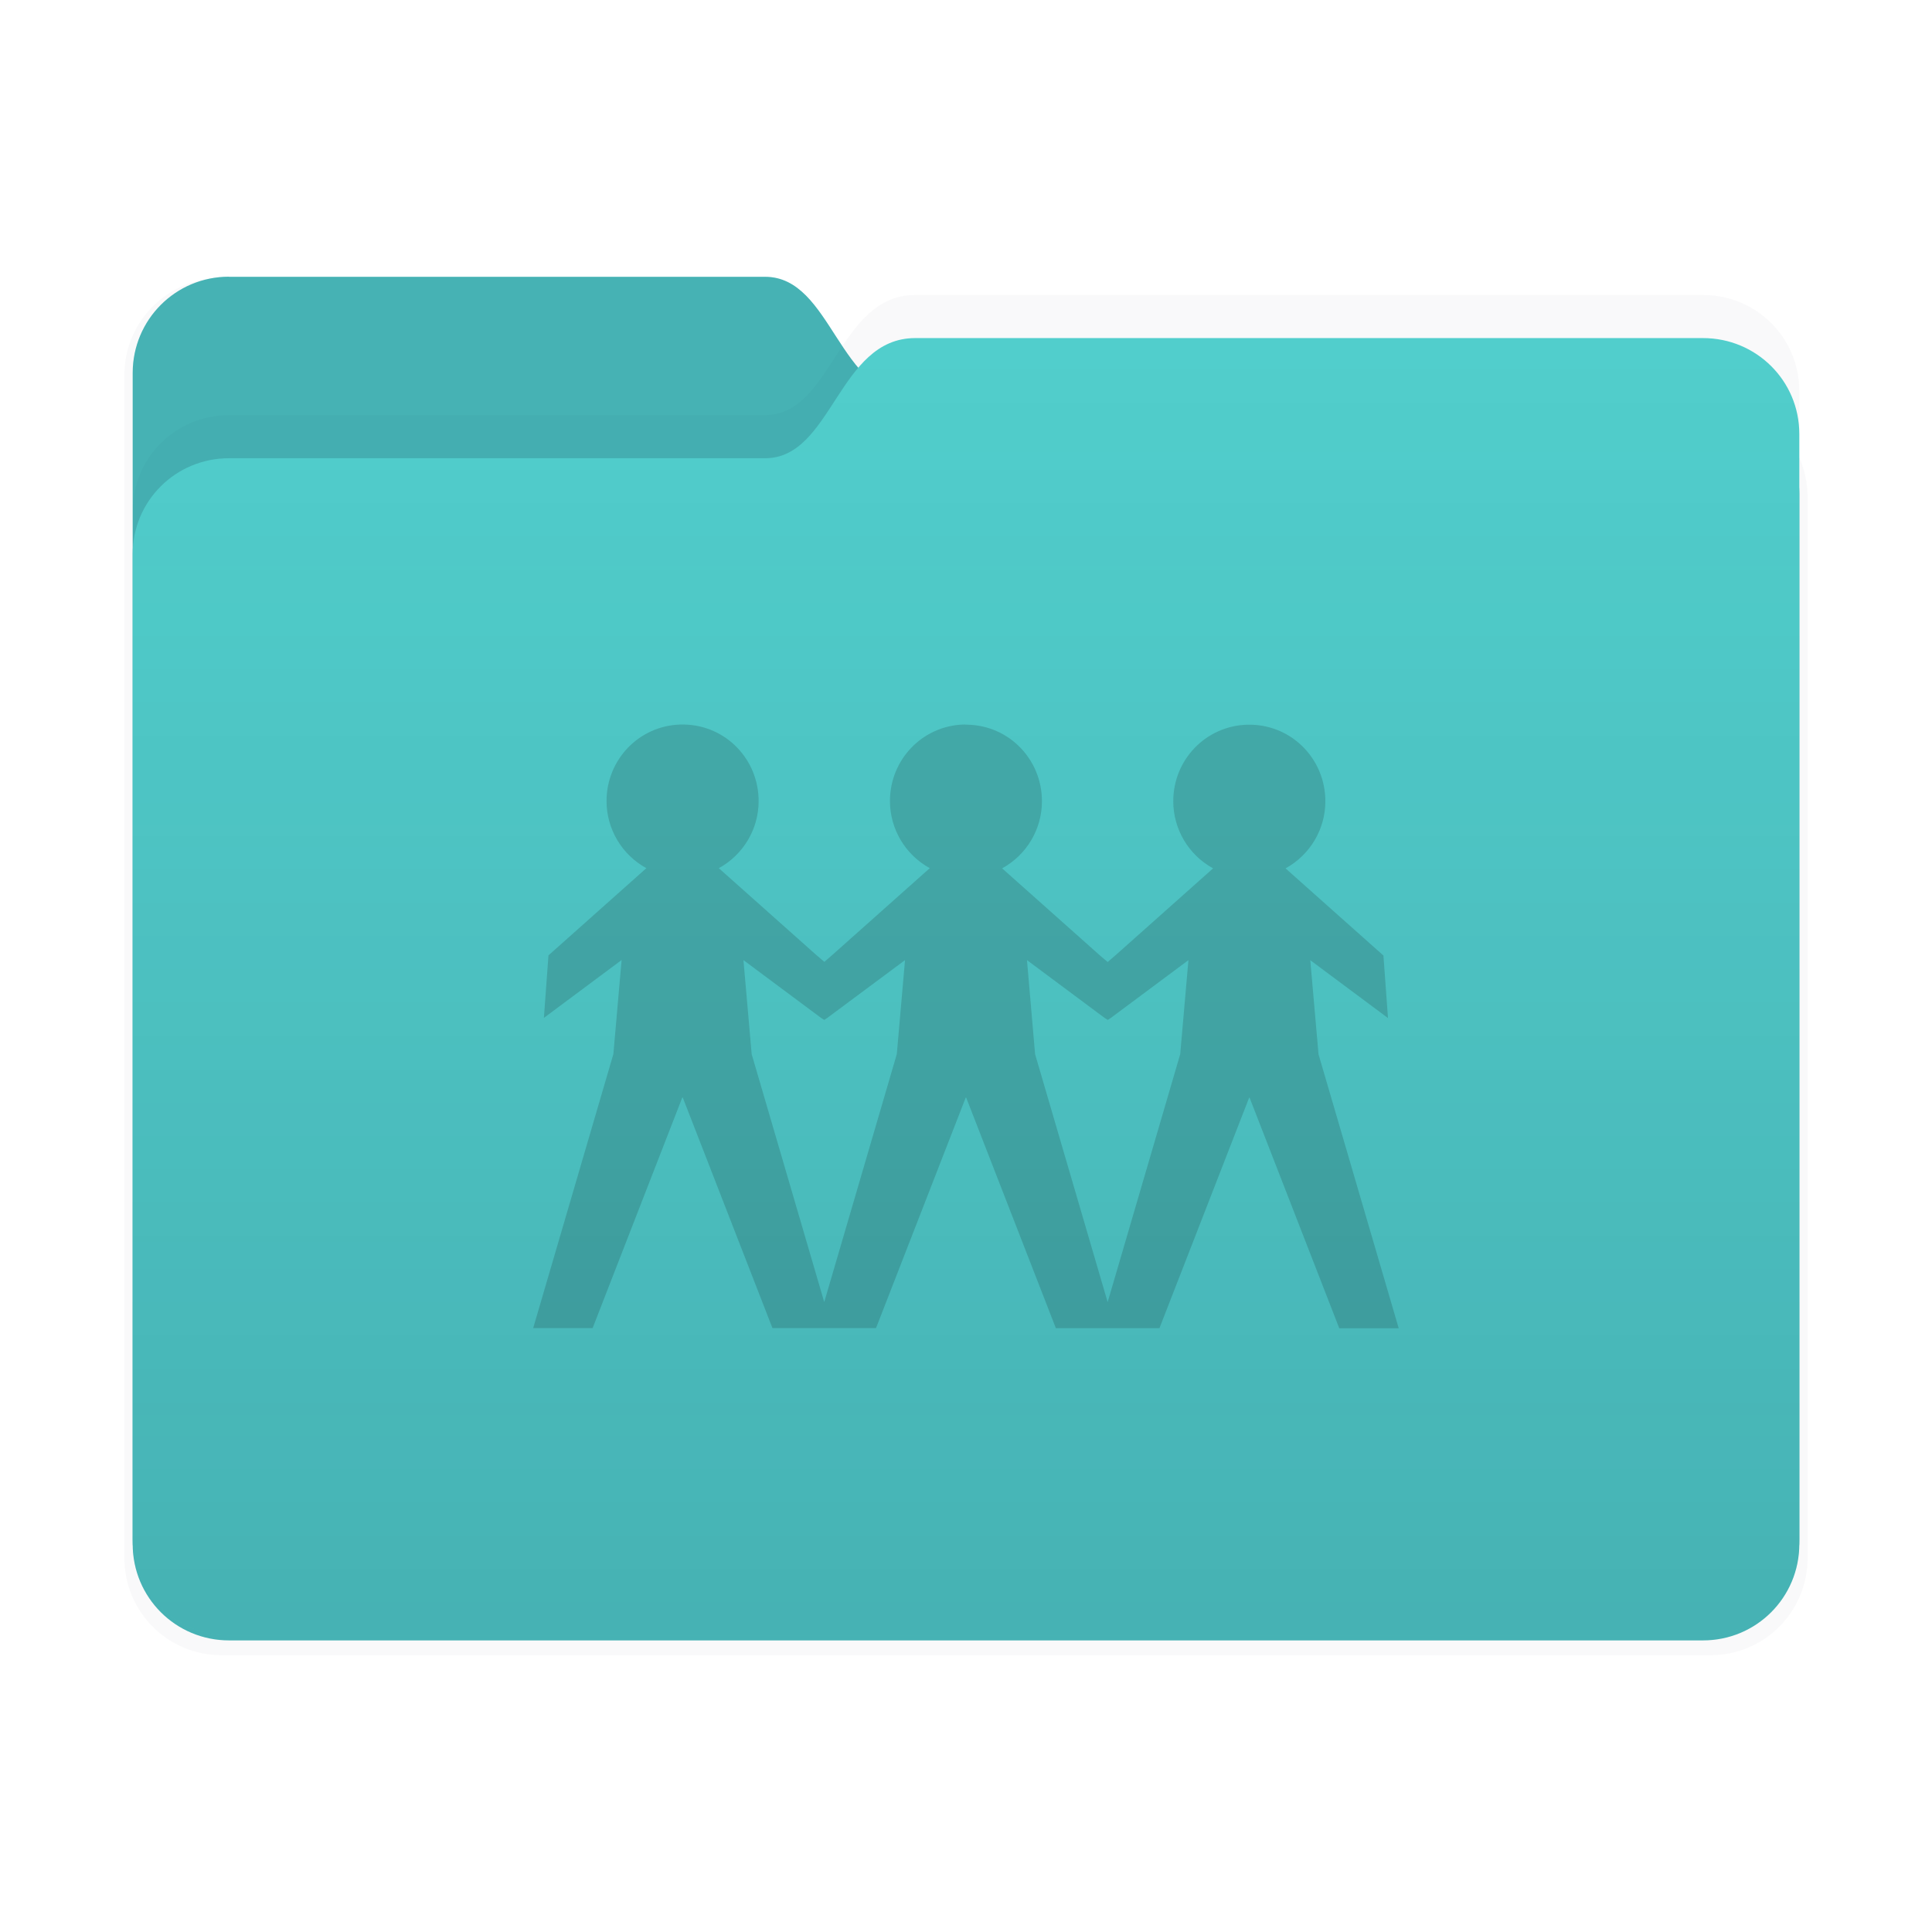 <svg xmlns="http://www.w3.org/2000/svg" width="64" height="64" version="1.1" viewBox="0 0 16.933 16.933">
 <defs>
  <filter id="filter2347-3" x="-.025" y="-.03" width="1.049" height="1.06" color-interpolation-filters="sRGB">
   <feGaussianBlur stdDeviation="0.149" />
  </filter>
  <filter id="filter2161-7" x="-.024" y="-.031" width="1.048" height="1.062" color-interpolation-filters="sRGB">
   <feGaussianBlur stdDeviation="0.146" />
  </filter>
  <linearGradient id="linearGradient2575" x1="26.221" x2="26.221" y1="14.474" y2="3.304" gradientUnits="userSpaceOnUse">
   <stop stop-color="#09142b" stop-opacity=".15" offset="0" />
   <stop stop-color="#09142b" stop-opacity="0" offset="1" />
  </linearGradient>
 </defs>
 <g transform="translate(2.4e-5,1.327e-4)">
  <g transform="translate(-17.964 -.211)" stroke-linecap="round" stroke-linejoin="round">
   <g stroke-width=".164">
    <path transform="matrix(1.01 0 0 1.01 17.858 -.156)" d="m2.028 2.776h4.699c0.589 0 0.64 1.058 1.315 1.058h6.905c0.467 0 0.844 0.376 0.844 0.844v9.205c0 0.467-0.376 0.844-0.844 0.844h-12.919c-0.467 0-0.844-0.376-0.844-0.844v-10.264c0-0.467 0.376-0.844 0.844-0.844z" fill="#09142b" filter="url(#filter2347-3)" opacity=".15" />
    <path d="m19.971 2.637h4.699c0.589 0 0.64 1.058 1.315 1.058h6.905c0.467 0 0.844 0.376 0.844 0.844v9.205c0 0.467-0.376 0.844-0.844 0.844h-12.919c-0.467 0-0.844-0.376-0.844-0.844v-10.264c0-0.467 0.376-0.844 0.844-0.844z" fill="#51cecc" />
    <path d="m19.971 2.637h4.699c0.589 0 0.64 1.058 1.315 1.058h6.905c0.467 0 0.844 0.376 0.844 0.844v9.205c0 0.467-0.376 0.844-0.844 0.844h-12.919c-0.467 0-0.844-0.376-0.844-0.844v-10.264c0-0.467 0.376-0.844 0.844-0.844z" fill="#09142b" opacity=".15" />
   </g>
   <g stroke-width=".164">
    <path d="m19.971 3.849h4.699c0.589 0 0.64-1.053 1.315-1.053h6.905c0.467 0 0.844 0.374 0.844 0.84v9.691c0 0.465-0.376 0.84-0.844 0.84h-12.919c-0.467 0-0.844-0.374-0.844-0.84v-8.638c0-0.465 0.376-0.84 0.844-0.84z" fill="#09142b" filter="url(#filter2161-7)" opacity=".15" />
    <path d="m19.971 4.227h4.699c0.589 0 0.64-1.053 1.315-1.053h6.905c0.467 0 0.844 0.374 0.844 0.84v9.691c0 0.465-0.376 0.84-0.844 0.84h-12.919c-0.467 0-0.844-0.374-0.844-0.84v-8.638c0-0.465 0.376-0.84 0.844-0.84z" fill="#51cecc" />
    <path d="m19.971 4.227h4.699c0.589 0 0.64-1.053 1.315-1.053h6.905c0.467 0 0.844 0.374 0.844 0.84v9.691c0 0.465-0.376 0.84-0.844 0.84h-12.919c-0.467 0-0.844-0.374-0.844-0.84v-8.638c0-0.465 0.376-0.84 0.844-0.84z" fill="url(#linearGradient2575)" />
   </g>
  </g>
 </g>
 <path d="m8.446 6.35c-0.361 0.011-0.646 0.307-0.646 0.671 3.33e-4 0.245 0.134 0.47 0.349 0.588l-0.858 0.764-0.066 0.057-0.067-0.057v2.14e-4l-0.858-0.764c0.215-0.118 0.349-0.343 0.349-0.588 0-0.365-0.286-0.662-0.649-0.671h-0.038c-0.361 0.011-0.646 0.307-0.646 0.671 3.31e-4 0.245 0.134 0.47 0.349 0.588l-0.858 0.764-0.04 0.548 0.681-0.507-0.072 0.824-0.703 2.402h0.521l0.786-2.021 0.004-2.139e-4 0.786 2.021h0.521v-2.14e-4h0.387l0.786-2.02h0.004l0.786 2.021h0.908l0.786-2.02h0.004l0.786 2.021h0.521l-0.703-2.402-0.072-0.824 0.681 0.507-0.04-0.548-0.858-0.764c0.215-0.118 0.349-0.343 0.349-0.588 0-0.365-0.286-0.662-0.649-0.671h-0.038c-0.361 0.011-0.646 0.307-0.646 0.671 3.34e-4 0.245 0.134 0.47 0.349 0.588l-0.858 0.764v-2.141e-4l-0.066 0.057-0.067-0.057-0.858-0.764c0.215-0.118 0.349-0.343 0.349-0.588 0-0.365-0.286-0.662-0.649-0.671zm-0.514 2.065-0.072 0.824-0.636 2.173-0.636-2.173-0.072-0.824 0.681 0.507 0.027 0.017 0.026-0.017zm1.069 0 0.681 0.507 0.027 0.017 0.026-0.017v2.137e-4l0.681-0.507-0.072 0.824-0.636 2.173-0.636-2.173z" opacity=".15" stroke-width=".237" />
</svg>